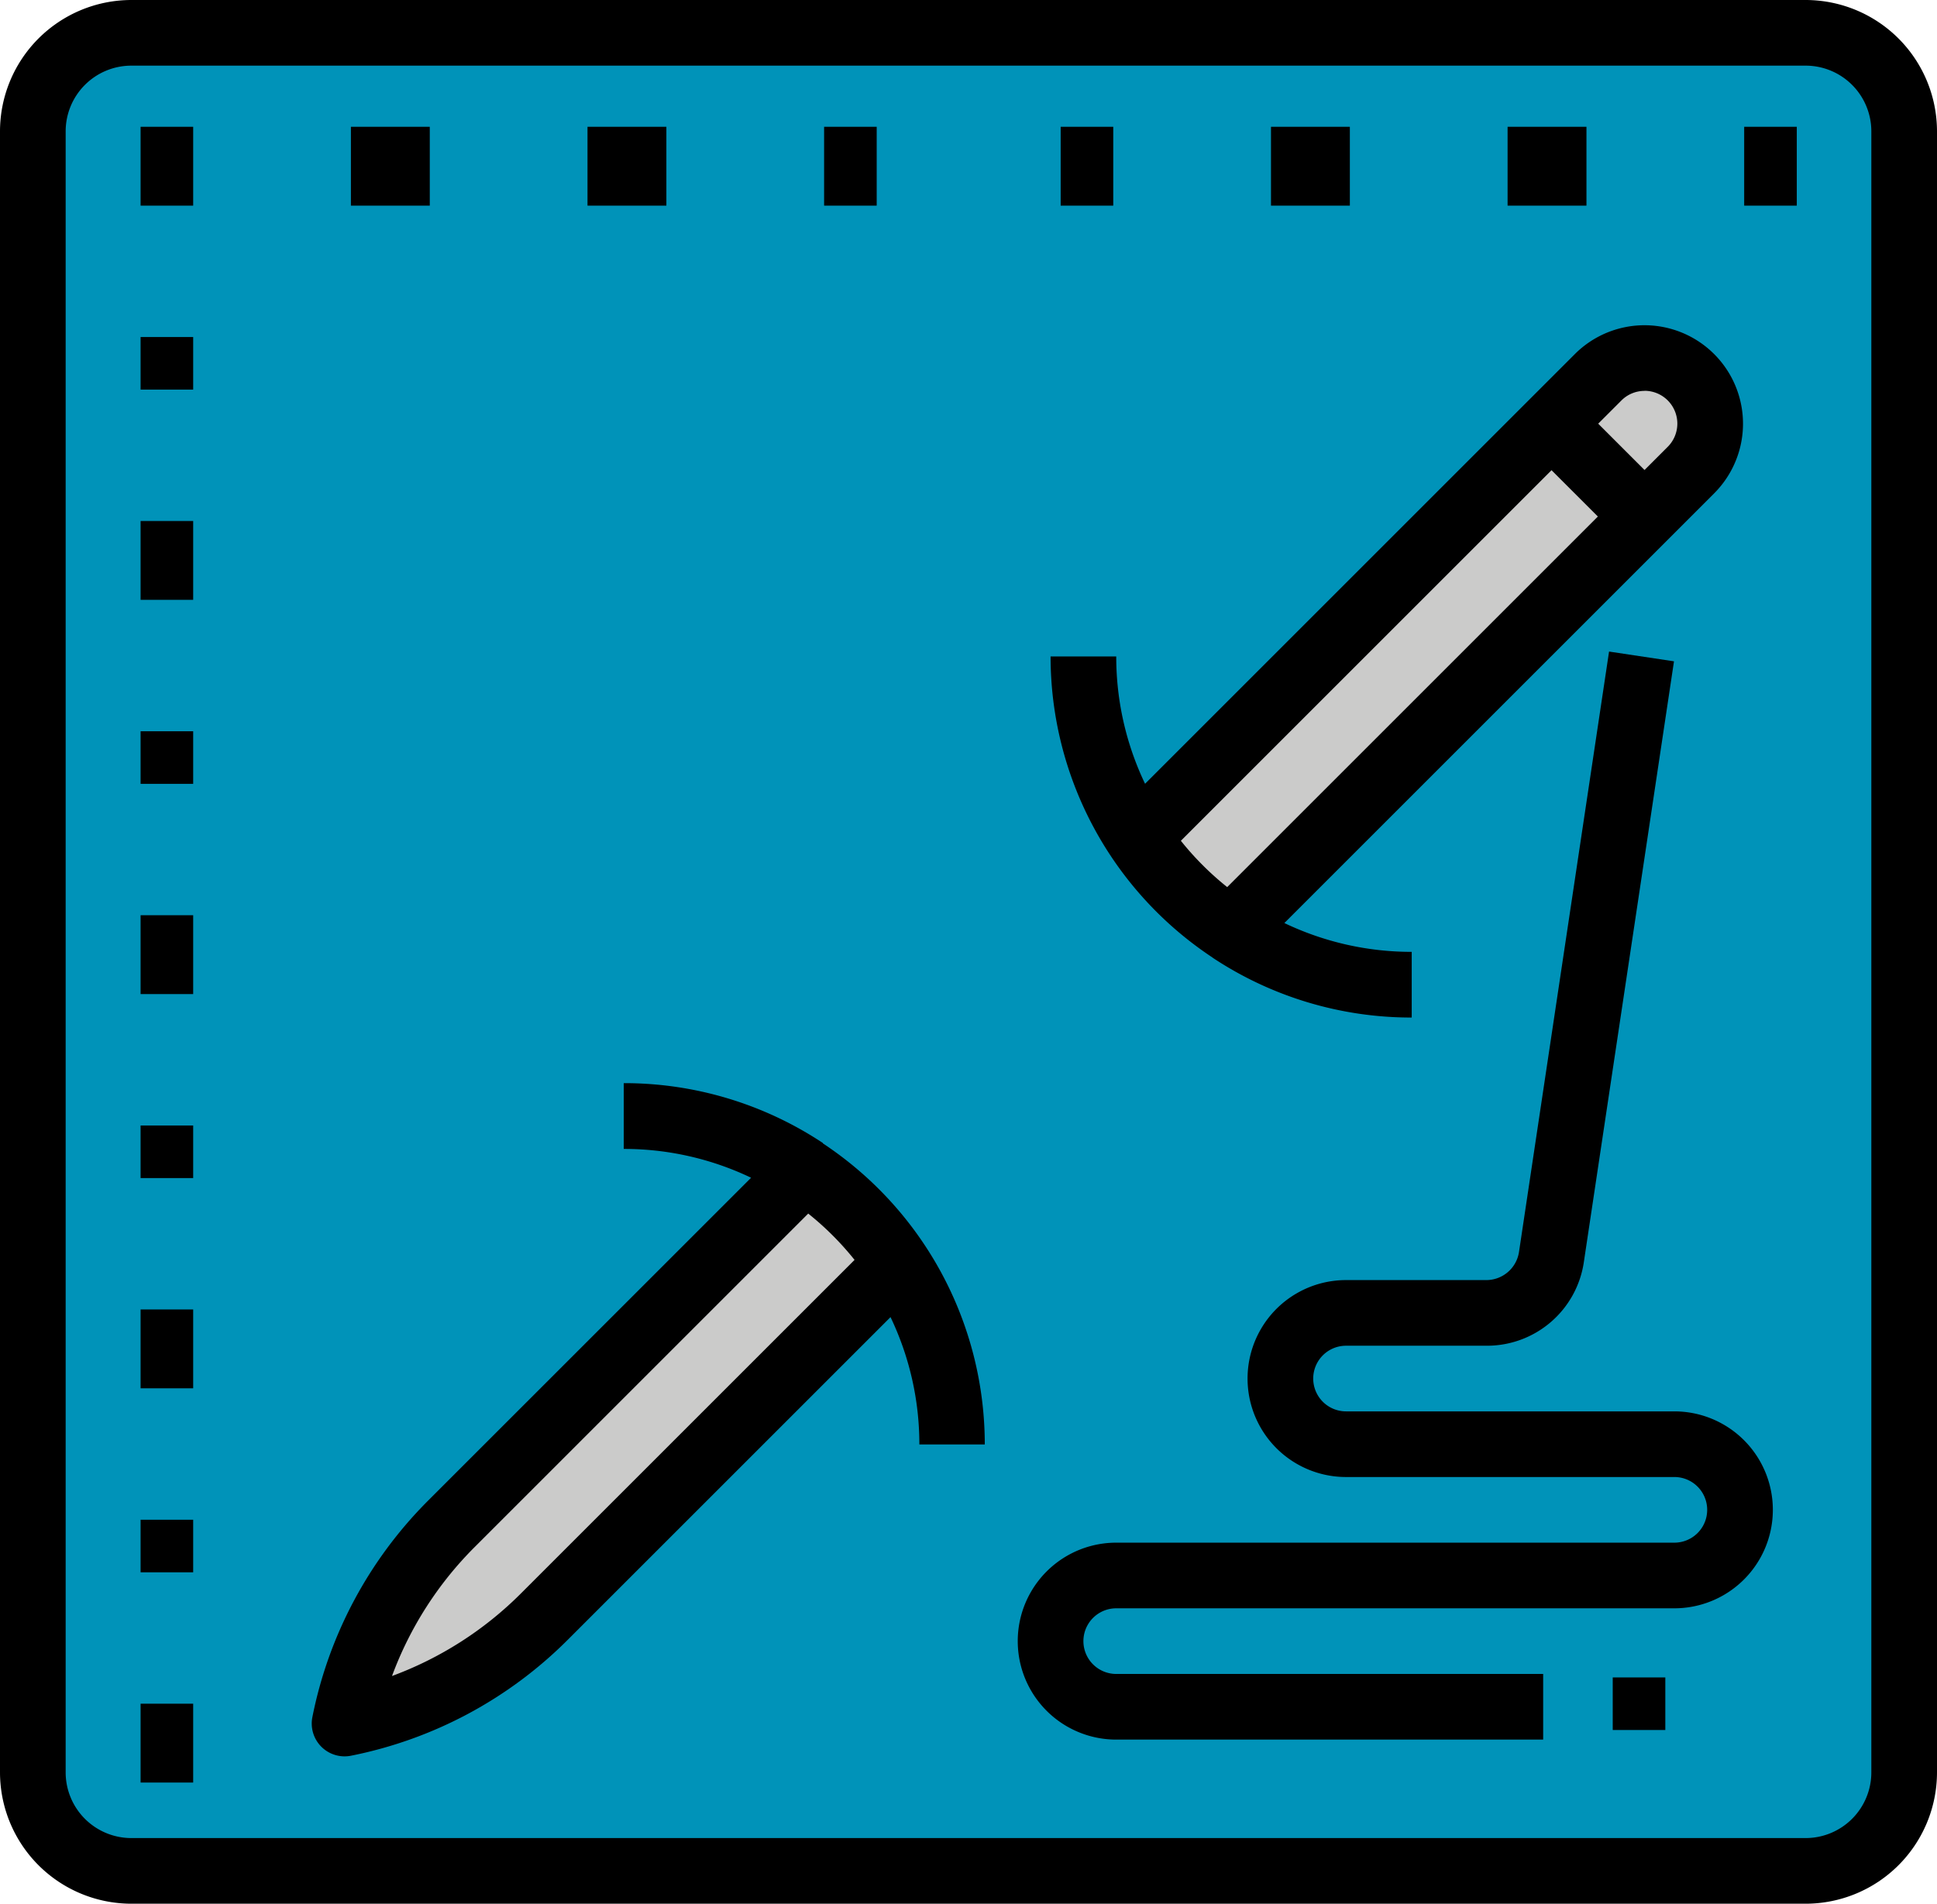 <svg id="Grupo_54931" data-name="Grupo 54931" xmlns="http://www.w3.org/2000/svg" width="58.528" height="57.536" viewBox="0 0 58.528 57.536">
  <path id="Trazado_103877" data-name="Trazado 103877" d="M450.976,185.812h50.592a2.969,2.969,0,0,1,2.976,2.976v49.6a2.969,2.969,0,0,1-2.976,2.976H450.976A2.969,2.969,0,0,1,448,238.388v-49.6a2.969,2.969,0,0,1,2.976-2.976Zm0,0" transform="translate(-447.008 -184.82)" fill="#0093b9"/>
  <path id="Trazado_103878" data-name="Trazado 103878" d="M521.675,396.563,511,407.24a11.818,11.818,0,0,1-6.038,3.232,11.818,11.818,0,0,1,3.232-6.038l10.676-10.676Zm0,0" transform="translate(-494.551 -358.385)" fill="#cbcbca"/>
  <path id="Trazado_103879" data-name="Trazado 103879" d="M649.945,259.75l13.908-13.908a1.984,1.984,0,0,1,2.806,2.806l-13.908,13.908Zm0,0" transform="translate(-615.565 -234.44)" fill="#cbcbca"/>
  <path id="Trazado_103880" data-name="Trazado 103880" d="M647.84,321.884h-9.92a.992.992,0,0,1,0-1.984h4.243a2.958,2.958,0,0,0,2.943-2.534l2.723-18.151-1.962-.295-2.722,18.151a1,1,0,0,1-.982.845H637.92a2.976,2.976,0,0,0,0,5.952h9.92a.992.992,0,0,1,0,1.984H630.976a2.976,2.976,0,1,0,0,5.952h12.9V329.82h-12.9a.992.992,0,1,1,0-1.984H647.84a2.976,2.976,0,0,0,0-5.952Zm0,0" transform="translate(-597.248 -279.228)"/>
  <path id="Trazado_103881" data-name="Trazado 103881" d="M638.894,258.375a10.857,10.857,0,0,0,6.018,1.81V258.2a8.891,8.891,0,0,1-3.848-.871l12.986-12.986a2.976,2.976,0,1,0-4.208-4.21L636.855,253.12a8.894,8.894,0,0,1-.871-3.848H634a10.913,10.913,0,0,0,4.894,9.1Zm-.957-3.532,11.2-11.2,1.4,1.4-11.2,11.2a8.9,8.9,0,0,1-1.4-1.4Zm14.01-13.6a.992.992,0,0,1,.7,1.694l-.7.7-1.4-1.4.7-.7a.982.982,0,0,1,.7-.291Zm0,0" transform="translate(-602.256 -229.432)"/>
  <path id="Trazado_103882" data-name="Trazado 103882" d="M514.409,379.622a10.857,10.857,0,0,0-6.018-1.81V379.8a8.892,8.892,0,0,1,3.848.871l-9.756,9.755a12.774,12.774,0,0,0-3.5,6.545.992.992,0,0,0,1.168,1.168,12.774,12.774,0,0,0,6.545-3.5l9.756-9.756a8.892,8.892,0,0,1,.871,3.848H519.3a10.913,10.913,0,0,0-4.894-9.1Zm-9.12,13.608a10.792,10.792,0,0,1-3.9,2.5,10.794,10.794,0,0,1,2.5-3.9l10.076-10.076a8.9,8.9,0,0,1,1.4,1.4Zm0,0" transform="translate(-489.544 -345.076)"/>
  <path id="Trazado_103883" data-name="Trazado 103883" d="M496.56,179.812H445.968A3.972,3.972,0,0,0,442,183.78v49.6a3.972,3.972,0,0,0,3.968,3.968H496.56a3.972,3.972,0,0,0,3.968-3.968v-49.6a3.972,3.972,0,0,0-3.968-3.968Zm1.984,53.568a1.986,1.986,0,0,1-1.984,1.984H445.968a1.986,1.986,0,0,1-1.984-1.984v-49.6a1.986,1.986,0,0,1,1.984-1.984H496.56a1.986,1.986,0,0,1,1.984,1.984Zm0,0" transform="translate(-442 -179.812)"/>
  <rect id="Rectángulo_5142" data-name="Rectángulo 5142" width="1.589" height="1.589" transform="translate(48.73 50.697)"/>
  <rect id="Rectángulo_5143" data-name="Rectángulo 5143" width="1.589" height="2.383" transform="translate(4.248 3.832)"/>
  <rect id="Rectángulo_5144" data-name="Rectángulo 5144" width="2.383" height="2.383" transform="translate(10.603 3.832)"/>
  <rect id="Rectángulo_5145" data-name="Rectángulo 5145" width="2.383" height="2.383" transform="translate(17.752 3.832)"/>
  <rect id="Rectángulo_5146" data-name="Rectángulo 5146" width="1.589" height="2.383" transform="translate(24.901 3.832)"/>
  <rect id="Rectángulo_5147" data-name="Rectángulo 5147" width="1.589" height="2.383" transform="translate(32.049 3.832)"/>
  <rect id="Rectángulo_5148" data-name="Rectángulo 5148" width="2.383" height="2.383" transform="translate(38.404 3.832)"/>
  <rect id="Rectángulo_5149" data-name="Rectángulo 5149" width="2.383" height="2.383" transform="translate(45.553 3.832)"/>
  <rect id="Rectángulo_5150" data-name="Rectángulo 5150" width="1.589" height="2.383" transform="translate(52.702 3.832)"/>
  <rect id="Rectángulo_5151" data-name="Rectángulo 5151" width="1.589" height="1.589" transform="translate(4.248 10.186)"/>
  <rect id="Rectángulo_5152" data-name="Rectángulo 5152" width="1.589" height="2.383" transform="translate(4.248 15.746)"/>
  <rect id="Rectángulo_5153" data-name="Rectángulo 5153" width="1.589" height="1.589" transform="translate(4.248 22.101)"/>
  <rect id="Rectángulo_5154" data-name="Rectángulo 5154" width="1.589" height="2.383" transform="translate(4.248 27.661)"/>
  <rect id="Rectángulo_5155" data-name="Rectángulo 5155" width="1.589" height="1.589" transform="translate(4.248 34.016)"/>
  <rect id="Rectángulo_5156" data-name="Rectángulo 5156" width="1.589" height="2.383" transform="translate(4.248 39.576)"/>
  <rect id="Rectángulo_5157" data-name="Rectángulo 5157" width="1.589" height="1.589" transform="translate(4.248 45.931)"/>
  <rect id="Rectángulo_5158" data-name="Rectángulo 5158" width="1.589" height="2.383" transform="translate(4.248 51.491)"/>
</svg>
